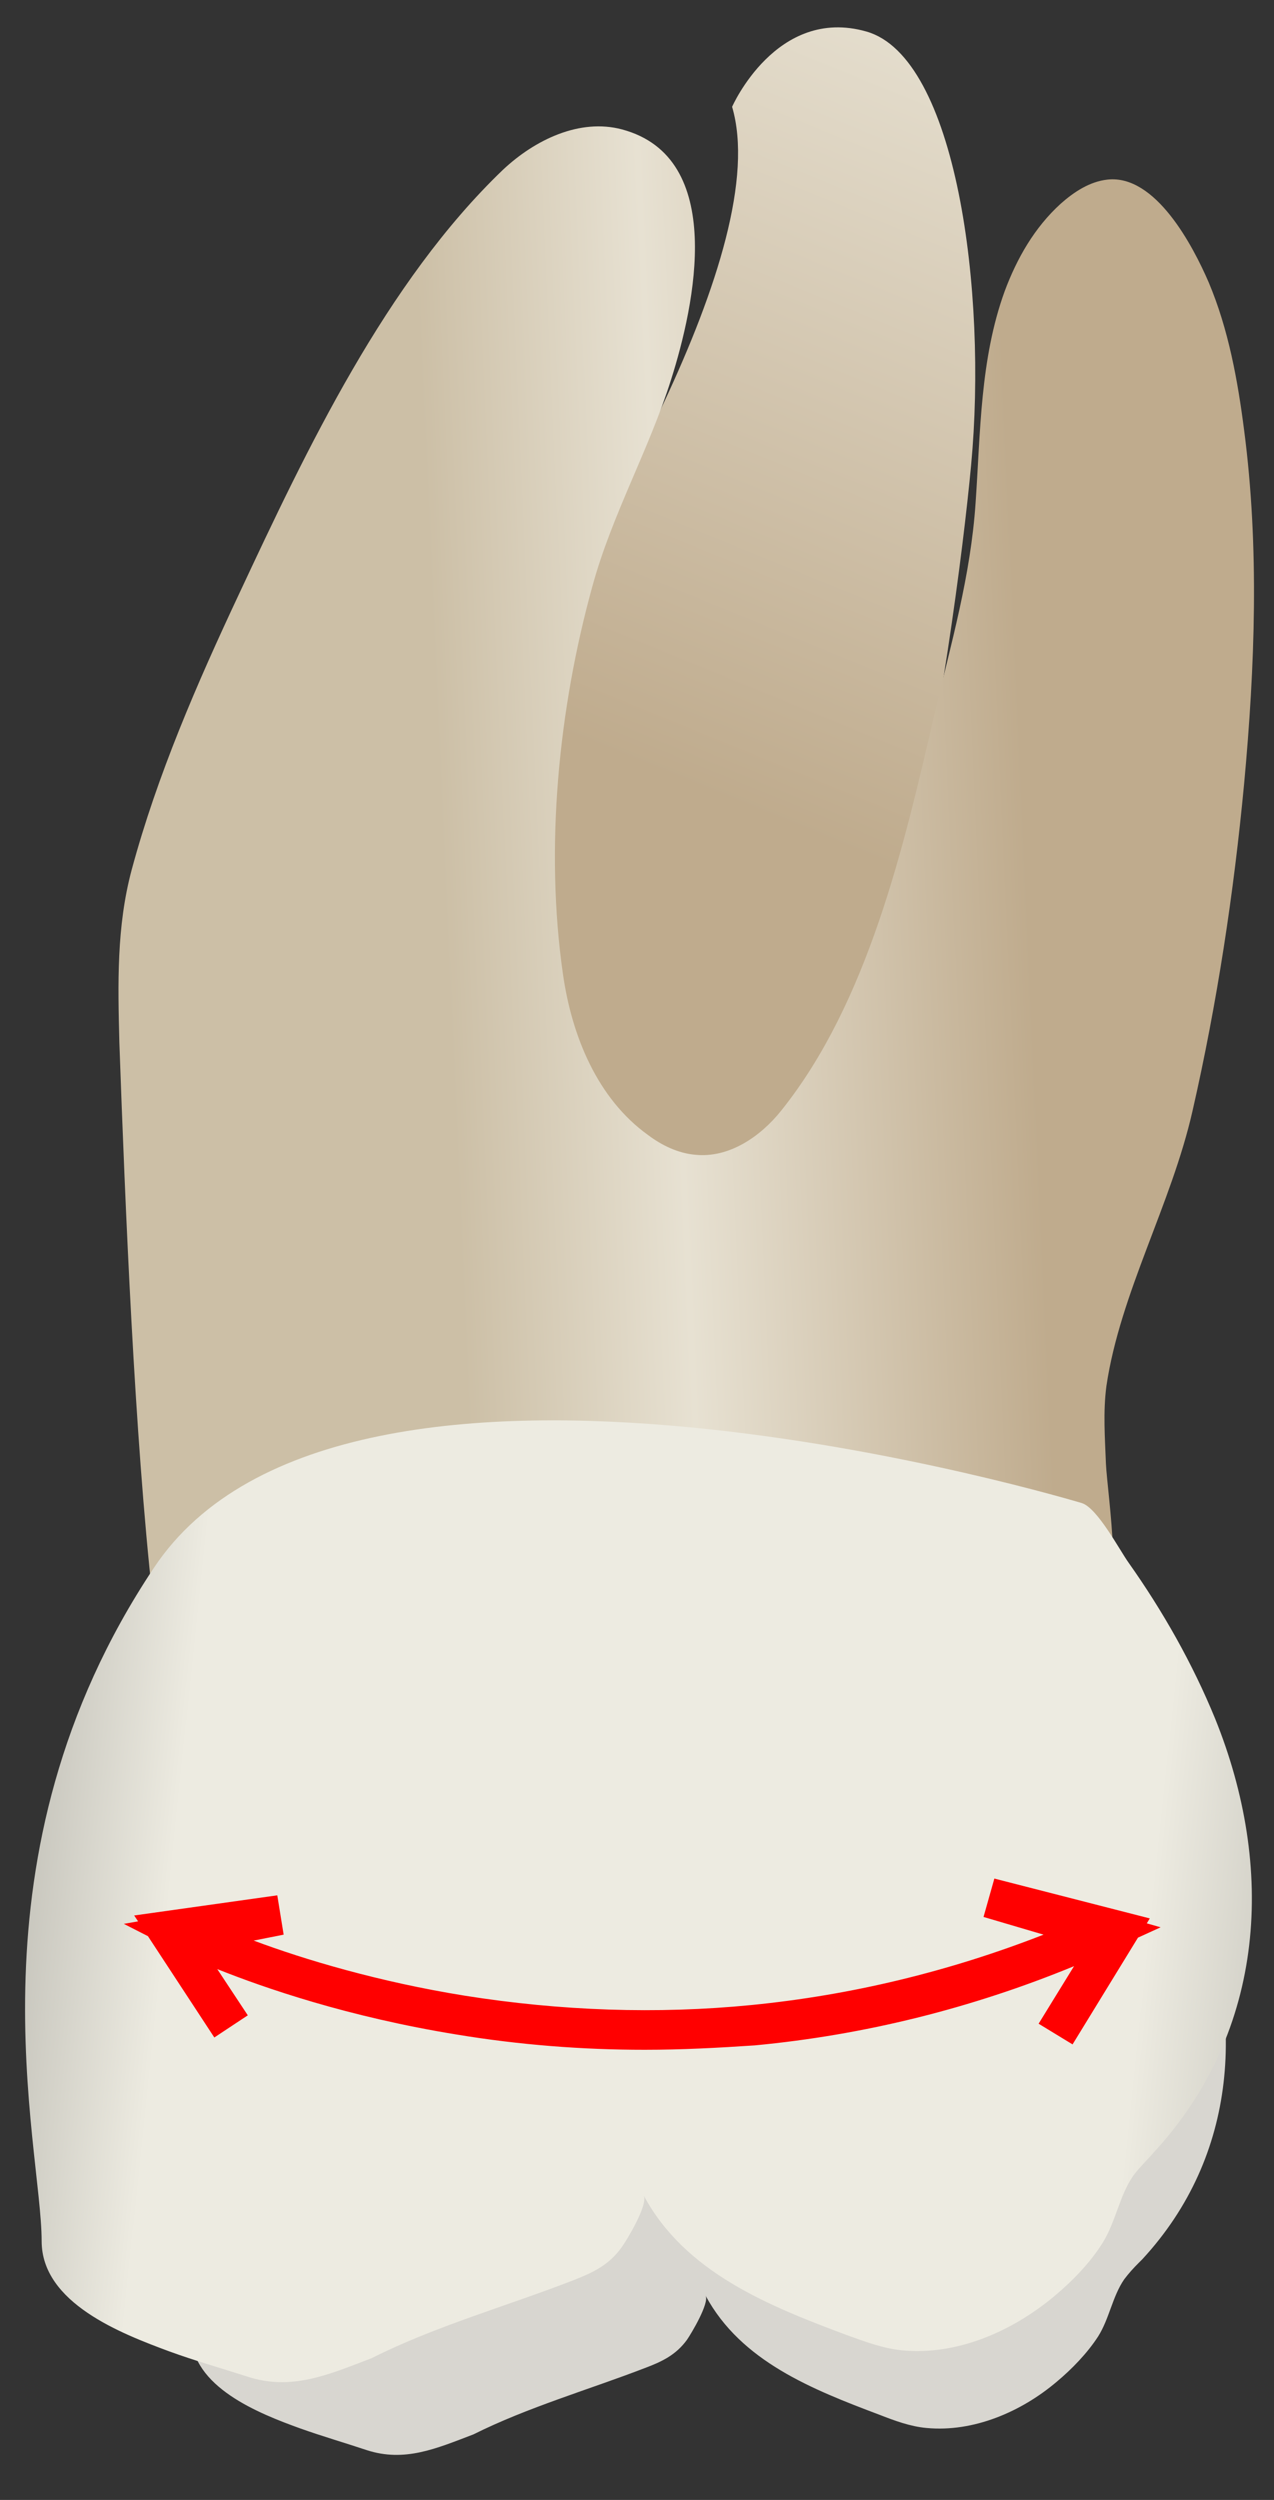 <svg width="26" height="51" viewBox="0 0 26 51" fill="none" xmlns="http://www.w3.org/2000/svg">
<rect x="0" y="0" width="26" height="51" fill="#333333" stroke="none"/>
<path d="M14.941 2.179C14.941 2.179 15.844 0.121 17.681 0.643C19.518 1.165 20.15 5.953 19.819 9.486C19.488 13.019 17.912 24.23 15.212 24.461C12.512 24.692 7.564 18.339 9.812 14.806C12.06 11.263 15.784 5.05 14.941 2.179Z" fill="url(#paint0_linear_79_6117)"/>
<path d="M3.118 32.631C6.32 32.4 9.944 30.834 13.155 30.714C15.163 30.634 17.18 30.503 19.188 30.564C20.121 30.594 21.506 33.073 22.4 32.962C22.982 32.892 22.6 30.483 22.57 29.861C22.55 29.329 22.51 28.807 22.58 28.275C22.861 26.378 23.905 24.571 24.337 22.664C24.839 20.466 25.18 18.218 25.391 15.98C25.611 13.601 25.702 11.162 25.391 8.783C25.26 7.759 25.07 6.715 24.668 5.762C24.347 5.019 23.584 3.554 22.6 3.664C22.239 3.704 21.918 3.915 21.647 4.156C21.115 4.638 20.753 5.27 20.503 5.943C20.001 7.328 20.011 8.813 19.91 10.258C19.81 11.754 19.409 13.129 19.067 14.585C18.445 17.274 17.712 20.446 15.946 22.654C15.514 23.196 14.872 23.628 14.189 23.558C13.838 23.527 13.507 23.367 13.226 23.156C12.192 22.413 11.67 21.139 11.489 19.874C11.118 17.294 11.399 14.454 12.091 11.955C12.493 10.489 13.246 9.175 13.697 7.739C14.179 6.224 14.832 3.212 12.694 2.64C11.831 2.41 10.917 2.851 10.265 3.463C7.876 5.752 6.26 9.164 4.875 12.125C4.022 13.942 3.209 15.809 2.687 17.746C2.376 18.91 2.406 20.075 2.436 21.269C2.556 24.622 2.747 29.299 3.118 32.631Z" fill="url(#paint1_linear_79_6117)"/>
<path d="M22.058 34.798C22.329 34.878 22.721 35.621 22.871 35.832C23.473 36.675 23.985 37.588 24.377 38.542C25.421 41.131 25.27 43.972 23.313 46.09C23.293 46.11 23.263 46.14 23.243 46.16C23.132 46.27 23.032 46.381 22.942 46.501C22.701 46.852 22.64 47.304 22.41 47.666C22.189 48.007 21.878 48.328 21.566 48.589C20.844 49.201 19.87 49.623 18.907 49.532C18.575 49.502 18.254 49.382 17.943 49.261C16.588 48.749 15.123 48.177 14.4 46.833C14.48 46.983 14.109 47.605 14.018 47.736C13.798 48.037 13.517 48.177 13.165 48.308C12.021 48.749 10.767 49.111 9.662 49.663C8.9 49.954 8.257 50.235 7.484 49.984C7.033 49.834 6.581 49.703 6.129 49.542C5.296 49.241 3.901 48.699 3.901 47.615C3.901 45.939 2.506 40.921 5.858 35.892C9.221 30.894 22.048 34.788 22.058 34.798Z" fill="#D8D6D0"/>
<path d="M22.078 30.664C22.399 30.765 22.851 31.628 23.032 31.879C23.734 32.872 24.337 33.936 24.798 35.06C26.023 38.092 25.842 41.414 23.554 43.903C23.524 43.933 23.504 43.963 23.474 43.993C23.353 44.124 23.223 44.254 23.122 44.395C22.841 44.806 22.771 45.328 22.5 45.76C22.249 46.161 21.878 46.543 21.516 46.844C20.663 47.556 19.539 48.058 18.405 47.948C18.013 47.908 17.642 47.767 17.281 47.637C15.695 47.045 13.978 46.362 13.135 44.786C13.236 44.967 12.794 45.7 12.684 45.85C12.423 46.212 12.101 46.362 11.69 46.523C10.345 47.045 8.88 47.456 7.585 48.108C6.692 48.45 5.939 48.781 5.035 48.48C4.503 48.309 3.971 48.159 3.45 47.968C2.476 47.607 0.85 46.984 0.85 45.72C0.85 43.763 -0.786 37.871 3.138 31.989C7.043 26.097 22.068 30.664 22.078 30.664Z" fill="url(#paint2_linear_79_6117)"/>
<path d="M13.157 41.817C11.882 41.817 10.597 41.717 9.322 41.506C7.094 41.145 5.388 40.552 4.434 40.171L5.057 41.114L4.374 41.566L3.019 39.499L2.527 39.248L2.818 39.197L2.738 39.077L5.659 38.666L5.789 39.468L5.177 39.589C6.221 39.98 7.737 40.432 9.483 40.713C11.44 41.024 13.408 41.094 15.335 40.904C17.372 40.703 19.369 40.221 21.297 39.468L20.072 39.107L20.293 38.324L23.465 39.137L23.404 39.238L23.686 39.318L23.224 39.529L21.889 41.707L21.196 41.285L21.919 40.111C19.821 40.974 17.633 41.516 15.405 41.727C14.662 41.777 13.909 41.817 13.157 41.817Z" fill="#FF0000"/>
<defs>
<linearGradient id="paint0_linear_79_6117" x1="11.422" y1="23.443" x2="29.983" y2="-21.922" gradientUnits="userSpaceOnUse">
<stop offset="0.16" stop-color="#BFAB8D"/>
<stop offset="0.508" stop-color="#E7E1D2"/>
<stop offset="0.73" stop-color="#CCBFA6"/>
</linearGradient>
<linearGradient id="paint1_linear_79_6117" x1="24.308" y1="17.443" x2="3.397" y2="18.389" gradientUnits="userSpaceOnUse">
<stop offset="0.16" stop-color="#BFAB8D"/>
<stop offset="0.508" stop-color="#E7E1D2"/>
<stop offset="0.73" stop-color="#CCBFA6"/>
</linearGradient>
<linearGradient id="paint2_linear_79_6117" x1="31.333" y1="41.108" x2="-3.489" y2="37.451" gradientUnits="userSpaceOnUse">
<stop stop-color="#94938C"/>
<stop offset="0.23" stop-color="#EDEBE1"/>
<stop offset="0.799" stop-color="#EDEBE1"/>
<stop offset="1" stop-color="#94938C"/>
</linearGradient>
</defs>
</svg>
